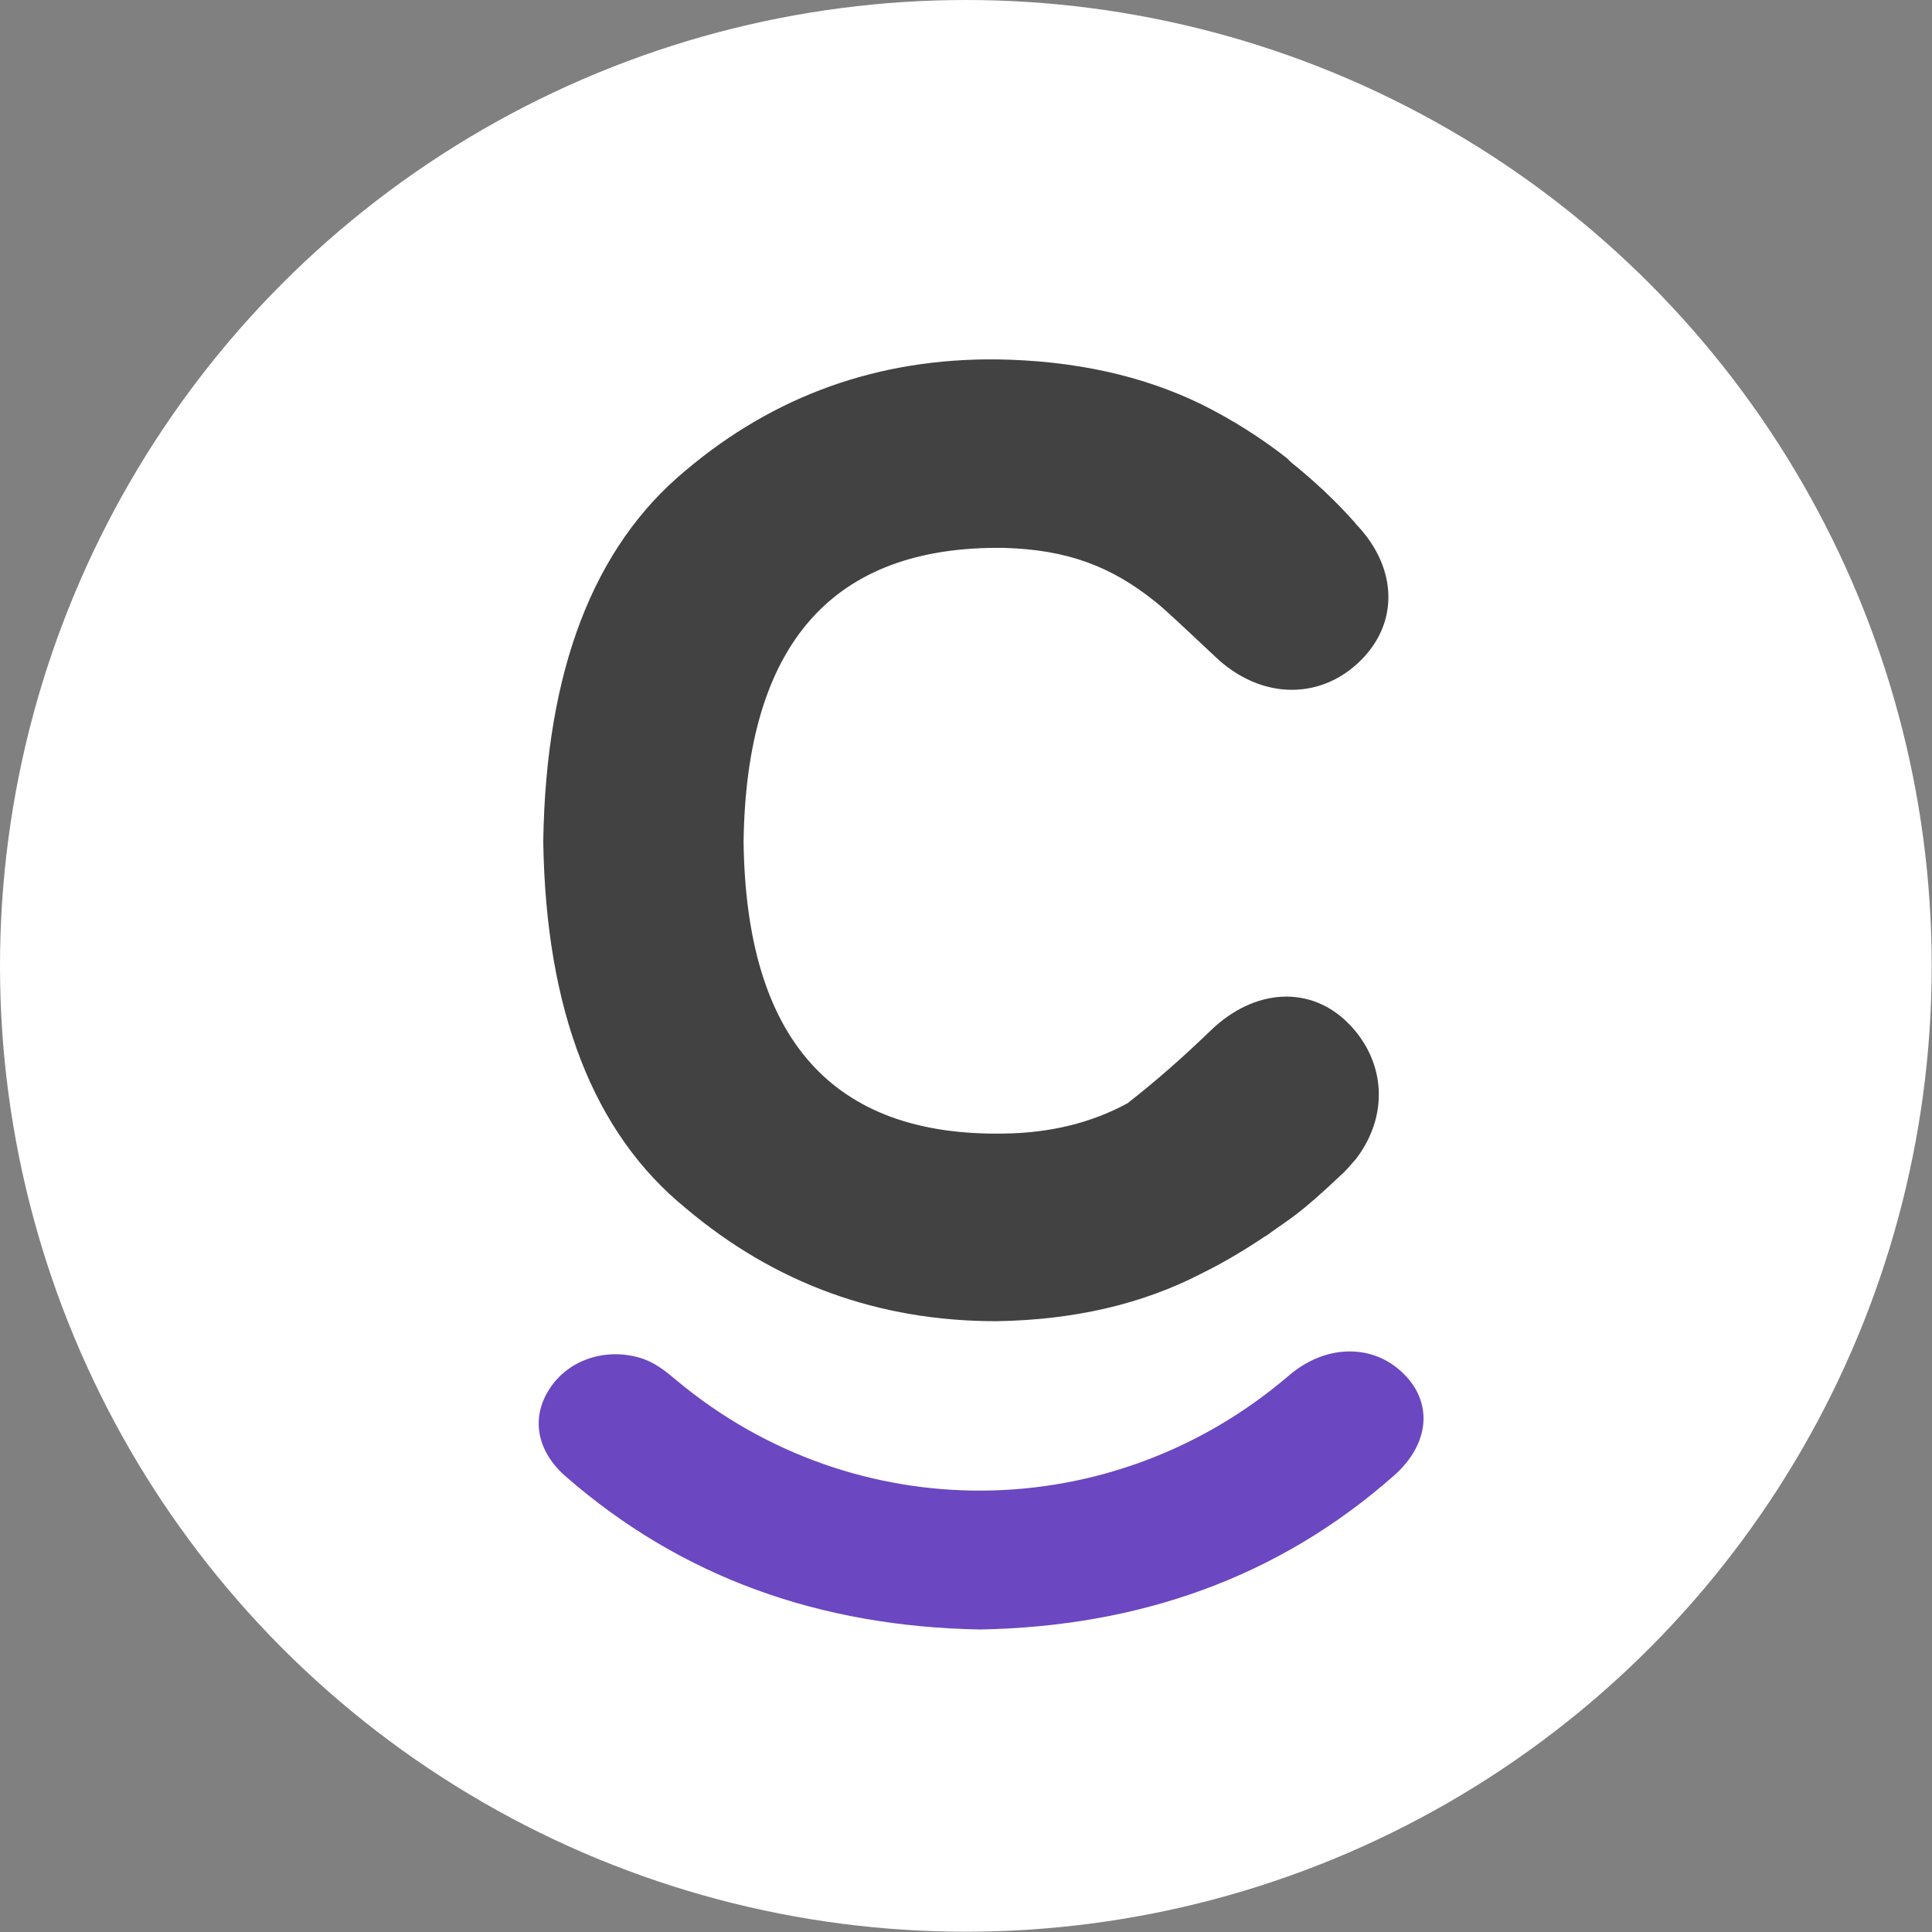 <?xml version="1.0" encoding="utf-8"?>
<!-- Generator: Adobe Illustrator 25.4.1, SVG Export Plug-In . SVG Version: 6.00 Build 0)  -->
<svg version="1.1" id="Layer_1" xmlns="http://www.w3.org/2000/svg" xmlns:xlink="http://www.w3.org/1999/xlink" x="0px" y="0px"
	 viewBox="0 0 669.3 669.3" style="enable-background:new 0 0 669.3 669.3;" xml:space="preserve">
<rect x="0" y="0" width="669.3" height="669.3" fill="#808080" stroke="none"/>
<style type="text/css">
	.st0{fill:#FFFFFF;}
	.st1{fill:#424242;}
	.st2{fill:#6b47c1;}
</style>
<circle class="st0" cx="334.6" cy="334.6" r="334.6"/>
<path class="st1" d="M445.8,158.7c-9.2-7.2-19.1-13.4-29.5-18.6c-20.5-10-44.1-15.2-71-15.6c-40.9-0.4-76.9,12.4-107.8,38.5
	c-32,26.5-48.4,69.4-49.3,128.5c0.9,58.5,17.3,100.9,49.3,127c30.9,26.1,66.8,39.2,107.6,39.2c26.9-0.4,50.6-5.9,71.1-16.5
	c7.7-3.8,15.1-8.2,22.2-13v0.1c9-6.6,10.7-6.6,27.2-22.2c1.3-1.3,2.4-2.6,3.6-4l0.4-0.4l0,0c11.7-15.2,10.4-33.8-2.1-46.8
	c-13.2-13.7-32.9-12.7-48.3,2.3c-9.1,8.8-18.6,17.2-28.6,25c-12.5,6.8-26.8,10.3-42.9,10.5c-59.2,1-89.2-32.6-90.1-101
	c0.9-68.7,30.9-102.7,90.1-101.9c21.9,0.6,37.2,6.3,52.6,18.7c4.1,3.3,10.3,9.3,22.1,20.3c16.7,14.6,37.5,13,50.6-1.7
	c11.9-13.4,10.3-31.7-3.5-45.8h0.1c-6.8-7.7-14.4-14.8-22.4-21.2"/>
<g id="XMLID_00000094615581967157529840000006748356344654797491_">
	<g>
		<path class="st2" d="M485.3,475c11.2,10.1,10.4,24.8-2.3,36.1c-40,35.4-88.4,52.4-143.5,53.4h0c-55.6-1-103.5-18.1-143.5-53
			c-10.2-8.9-12.1-20.5-5.6-30.4c6.4-9.9,19-14.2,31-10.8c5.3,1.5,9.2,4.7,13.1,8c61.7,51.4,150.6,50.7,211.8-1.6
			C458.6,466,474.6,465.3,485.3,475z"/>
	</g>
	<g>
	</g>
</g>
</svg>
